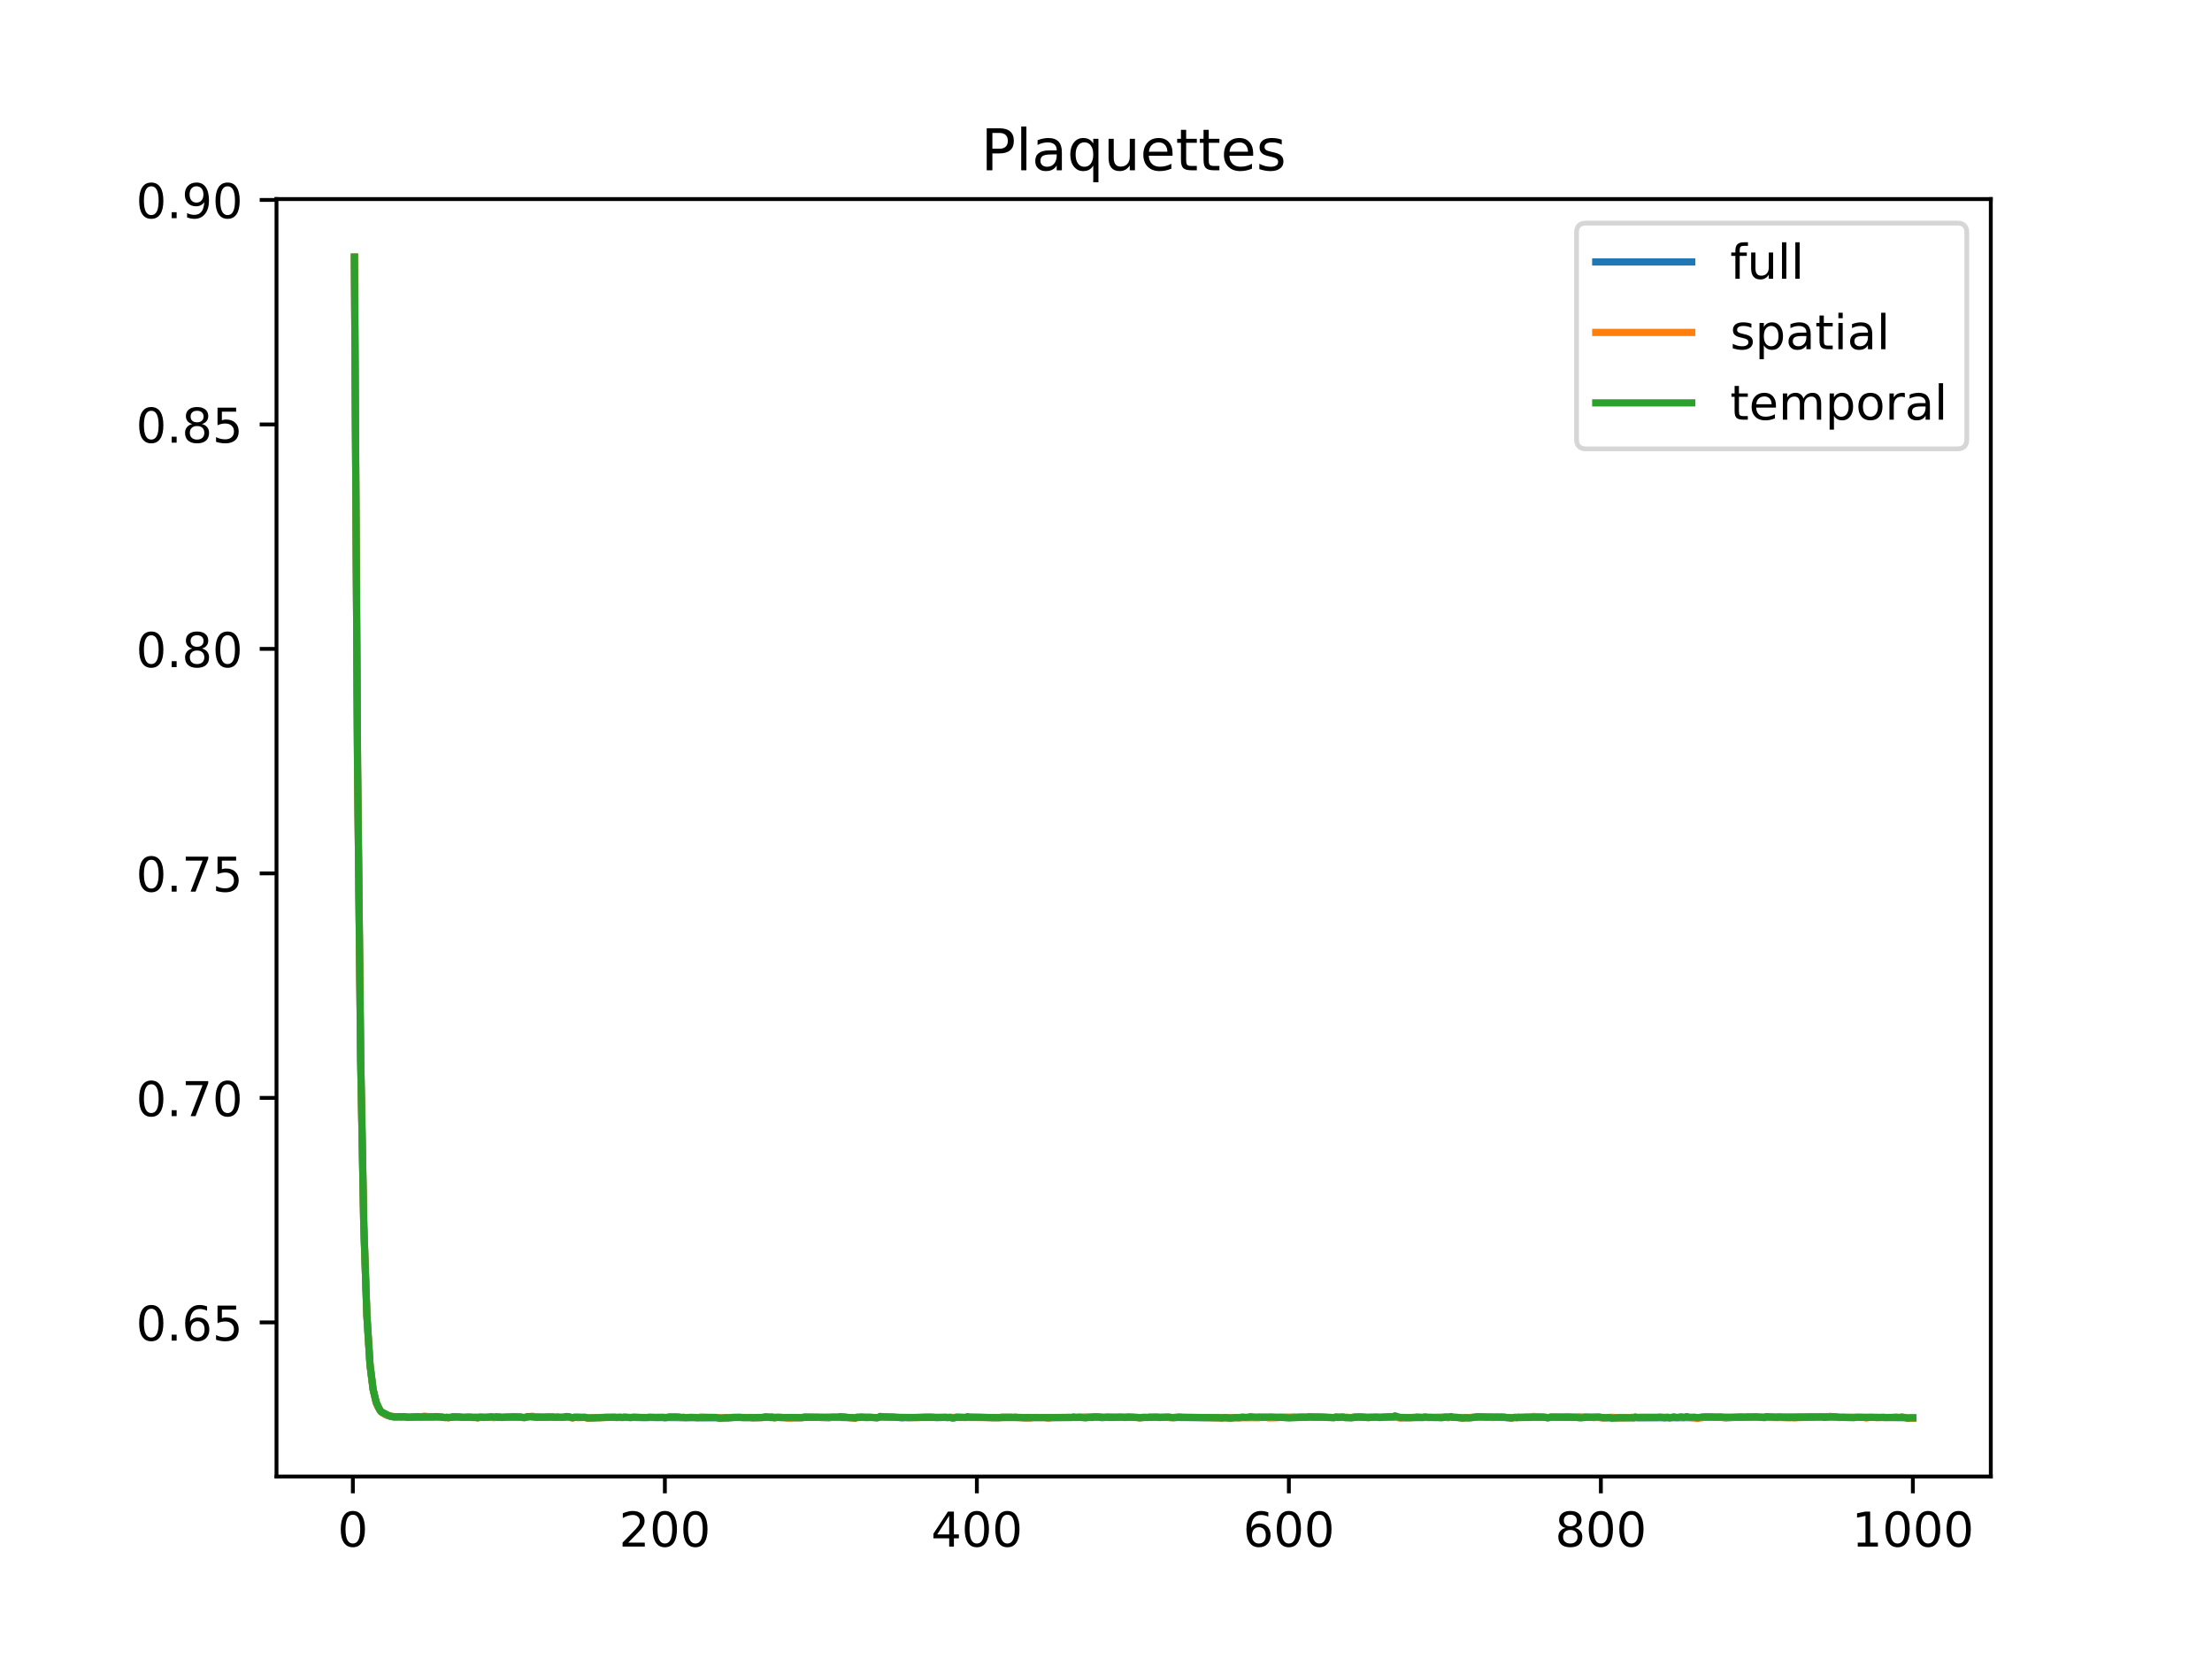 <?xml version="1.0" encoding="utf-8" standalone="no"?>
<!DOCTYPE svg PUBLIC "-//W3C//DTD SVG 1.1//EN"
  "http://www.w3.org/Graphics/SVG/1.1/DTD/svg11.dtd">
<!-- Created with matplotlib (https://matplotlib.org/) -->
<svg height="345.6pt" version="1.1" viewBox="0 0 460.8 345.6" width="460.8pt" xmlns="http://www.w3.org/2000/svg" xmlns:xlink="http://www.w3.org/1999/xlink">
 <defs>
  <style type="text/css">
*{stroke-linecap:butt;stroke-linejoin:round;}
  </style>
 </defs>
 <g id="figure_1">
  <g id="patch_1">
   <path d="M 0 345.6 
L 460.8 345.6 
L 460.8 0 
L 0 0 
z
" style="fill:#ffffff;"/>
  </g>
  <g id="axes_1">
   <g id="patch_2">
    <path d="M 57.6 307.584 
L 414.72 307.584 
L 414.72 41.472 
L 57.6 41.472 
z
" style="fill:#ffffff;"/>
   </g>
   <g id="matplotlib.axis_1">
    <g id="xtick_1">
     <g id="line2d_1">
      <defs>
       <path d="M 0 0 
L 0 3.5 
" id="m4287ac1ae3" style="stroke:#000000;stroke-width:0.8;"/>
      </defs>
      <g>
       <use style="stroke:#000000;stroke-width:0.8;" x="73.508" xlink:href="#m4287ac1ae3" y="307.584"/>
      </g>
     </g>
     <g id="text_1">
      <!-- 0 -->
      <defs>
       <path d="M 31.781 66.406 
Q 24.172 66.406 20.328 58.906 
Q 16.5 51.422 16.5 36.375 
Q 16.5 21.391 20.328 13.891 
Q 24.172 6.391 31.781 6.391 
Q 39.453 6.391 43.281 13.891 
Q 47.125 21.391 47.125 36.375 
Q 47.125 51.422 43.281 58.906 
Q 39.453 66.406 31.781 66.406 
z
M 31.781 74.219 
Q 44.047 74.219 50.516 64.516 
Q 56.984 54.828 56.984 36.375 
Q 56.984 17.969 50.516 8.266 
Q 44.047 -1.422 31.781 -1.422 
Q 19.531 -1.422 13.062 8.266 
Q 6.594 17.969 6.594 36.375 
Q 6.594 54.828 13.062 64.516 
Q 19.531 74.219 31.781 74.219 
z
" id="DejaVuSans-48"/>
      </defs>
      <g transform="translate(70.326 322.182)scale(0.1 -0.1)">
       <use xlink:href="#DejaVuSans-48"/>
      </g>
     </g>
    </g>
    <g id="xtick_2">
     <g id="line2d_2">
      <g>
       <use style="stroke:#000000;stroke-width:0.8;" x="138.504" xlink:href="#m4287ac1ae3" y="307.584"/>
      </g>
     </g>
     <g id="text_2">
      <!-- 200 -->
      <defs>
       <path d="M 19.188 8.297 
L 53.609 8.297 
L 53.609 0 
L 7.328 0 
L 7.328 8.297 
Q 12.938 14.109 22.625 23.891 
Q 32.328 33.688 34.812 36.531 
Q 39.547 41.844 41.422 45.531 
Q 43.312 49.219 43.312 52.781 
Q 43.312 58.594 39.234 62.25 
Q 35.156 65.922 28.609 65.922 
Q 23.969 65.922 18.812 64.312 
Q 13.672 62.703 7.812 59.422 
L 7.812 69.391 
Q 13.766 71.781 18.938 73 
Q 24.125 74.219 28.422 74.219 
Q 39.75 74.219 46.484 68.547 
Q 53.219 62.891 53.219 53.422 
Q 53.219 48.922 51.531 44.891 
Q 49.859 40.875 45.406 35.406 
Q 44.188 33.984 37.641 27.219 
Q 31.109 20.453 19.188 8.297 
z
" id="DejaVuSans-50"/>
      </defs>
      <g transform="translate(128.96 322.182)scale(0.1 -0.1)">
       <use xlink:href="#DejaVuSans-50"/>
       <use x="63.623" xlink:href="#DejaVuSans-48"/>
       <use x="127.246" xlink:href="#DejaVuSans-48"/>
      </g>
     </g>
    </g>
    <g id="xtick_3">
     <g id="line2d_3">
      <g>
       <use style="stroke:#000000;stroke-width:0.8;" x="203.5" xlink:href="#m4287ac1ae3" y="307.584"/>
      </g>
     </g>
     <g id="text_3">
      <!-- 400 -->
      <defs>
       <path d="M 37.797 64.312 
L 12.891 25.391 
L 37.797 25.391 
z
M 35.203 72.906 
L 47.609 72.906 
L 47.609 25.391 
L 58.016 25.391 
L 58.016 17.188 
L 47.609 17.188 
L 47.609 0 
L 37.797 0 
L 37.797 17.188 
L 4.891 17.188 
L 4.891 26.703 
z
" id="DejaVuSans-52"/>
      </defs>
      <g transform="translate(193.956 322.182)scale(0.1 -0.1)">
       <use xlink:href="#DejaVuSans-52"/>
       <use x="63.623" xlink:href="#DejaVuSans-48"/>
       <use x="127.246" xlink:href="#DejaVuSans-48"/>
      </g>
     </g>
    </g>
    <g id="xtick_4">
     <g id="line2d_4">
      <g>
       <use style="stroke:#000000;stroke-width:0.8;" x="268.495" xlink:href="#m4287ac1ae3" y="307.584"/>
      </g>
     </g>
     <g id="text_4">
      <!-- 600 -->
      <defs>
       <path d="M 33.016 40.375 
Q 26.375 40.375 22.484 35.828 
Q 18.609 31.297 18.609 23.391 
Q 18.609 15.531 22.484 10.953 
Q 26.375 6.391 33.016 6.391 
Q 39.656 6.391 43.531 10.953 
Q 47.406 15.531 47.406 23.391 
Q 47.406 31.297 43.531 35.828 
Q 39.656 40.375 33.016 40.375 
z
M 52.594 71.297 
L 52.594 62.312 
Q 48.875 64.062 45.094 64.984 
Q 41.312 65.922 37.594 65.922 
Q 27.828 65.922 22.672 59.328 
Q 17.531 52.734 16.797 39.406 
Q 19.672 43.656 24.016 45.922 
Q 28.375 48.188 33.594 48.188 
Q 44.578 48.188 50.953 41.516 
Q 57.328 34.859 57.328 23.391 
Q 57.328 12.156 50.688 5.359 
Q 44.047 -1.422 33.016 -1.422 
Q 20.359 -1.422 13.672 8.266 
Q 6.984 17.969 6.984 36.375 
Q 6.984 53.656 15.188 63.938 
Q 23.391 74.219 37.203 74.219 
Q 40.922 74.219 44.703 73.484 
Q 48.484 72.75 52.594 71.297 
z
" id="DejaVuSans-54"/>
      </defs>
      <g transform="translate(258.952 322.182)scale(0.1 -0.1)">
       <use xlink:href="#DejaVuSans-54"/>
       <use x="63.623" xlink:href="#DejaVuSans-48"/>
       <use x="127.246" xlink:href="#DejaVuSans-48"/>
      </g>
     </g>
    </g>
    <g id="xtick_5">
     <g id="line2d_5">
      <g>
       <use style="stroke:#000000;stroke-width:0.8;" x="333.491" xlink:href="#m4287ac1ae3" y="307.584"/>
      </g>
     </g>
     <g id="text_5">
      <!-- 800 -->
      <defs>
       <path d="M 31.781 34.625 
Q 24.75 34.625 20.719 30.859 
Q 16.703 27.094 16.703 20.516 
Q 16.703 13.922 20.719 10.156 
Q 24.75 6.391 31.781 6.391 
Q 38.812 6.391 42.859 10.172 
Q 46.922 13.969 46.922 20.516 
Q 46.922 27.094 42.891 30.859 
Q 38.875 34.625 31.781 34.625 
z
M 21.922 38.812 
Q 15.578 40.375 12.031 44.719 
Q 8.5 49.078 8.5 55.328 
Q 8.5 64.062 14.719 69.141 
Q 20.953 74.219 31.781 74.219 
Q 42.672 74.219 48.875 69.141 
Q 55.078 64.062 55.078 55.328 
Q 55.078 49.078 51.531 44.719 
Q 48 40.375 41.703 38.812 
Q 48.828 37.156 52.797 32.312 
Q 56.781 27.484 56.781 20.516 
Q 56.781 9.906 50.312 4.234 
Q 43.844 -1.422 31.781 -1.422 
Q 19.734 -1.422 13.25 4.234 
Q 6.781 9.906 6.781 20.516 
Q 6.781 27.484 10.781 32.312 
Q 14.797 37.156 21.922 38.812 
z
M 18.312 54.391 
Q 18.312 48.734 21.844 45.562 
Q 25.391 42.391 31.781 42.391 
Q 38.141 42.391 41.719 45.562 
Q 45.312 48.734 45.312 54.391 
Q 45.312 60.062 41.719 63.234 
Q 38.141 66.406 31.781 66.406 
Q 25.391 66.406 21.844 63.234 
Q 18.312 60.062 18.312 54.391 
z
" id="DejaVuSans-56"/>
      </defs>
      <g transform="translate(323.948 322.182)scale(0.1 -0.1)">
       <use xlink:href="#DejaVuSans-56"/>
       <use x="63.623" xlink:href="#DejaVuSans-48"/>
       <use x="127.246" xlink:href="#DejaVuSans-48"/>
      </g>
     </g>
    </g>
    <g id="xtick_6">
     <g id="line2d_6">
      <g>
       <use style="stroke:#000000;stroke-width:0.8;" x="398.487" xlink:href="#m4287ac1ae3" y="307.584"/>
      </g>
     </g>
     <g id="text_6">
      <!-- 1000 -->
      <defs>
       <path d="M 12.406 8.297 
L 28.516 8.297 
L 28.516 63.922 
L 10.984 60.406 
L 10.984 69.391 
L 28.422 72.906 
L 38.281 72.906 
L 38.281 8.297 
L 54.391 8.297 
L 54.391 0 
L 12.406 0 
z
" id="DejaVuSans-49"/>
      </defs>
      <g transform="translate(385.762 322.182)scale(0.1 -0.1)">
       <use xlink:href="#DejaVuSans-49"/>
       <use x="63.623" xlink:href="#DejaVuSans-48"/>
       <use x="127.246" xlink:href="#DejaVuSans-48"/>
       <use x="190.869" xlink:href="#DejaVuSans-48"/>
      </g>
     </g>
    </g>
   </g>
   <g id="matplotlib.axis_2">
    <g id="ytick_1">
     <g id="line2d_7">
      <defs>
       <path d="M 0 0 
L -3.5 0 
" id="m62e104bd13" style="stroke:#000000;stroke-width:0.8;"/>
      </defs>
      <g>
       <use style="stroke:#000000;stroke-width:0.8;" x="57.6" xlink:href="#m62e104bd13" y="275.476"/>
      </g>
     </g>
     <g id="text_7">
      <!-- 0.65 -->
      <defs>
       <path d="M 10.688 12.406 
L 21 12.406 
L 21 0 
L 10.688 0 
z
" id="DejaVuSans-46"/>
       <path d="M 10.797 72.906 
L 49.516 72.906 
L 49.516 64.594 
L 19.828 64.594 
L 19.828 46.734 
Q 21.969 47.469 24.109 47.828 
Q 26.266 48.188 28.422 48.188 
Q 40.625 48.188 47.75 41.5 
Q 54.891 34.812 54.891 23.391 
Q 54.891 11.625 47.562 5.094 
Q 40.234 -1.422 26.906 -1.422 
Q 22.312 -1.422 17.547 -0.641 
Q 12.797 0.141 7.719 1.703 
L 7.719 11.625 
Q 12.109 9.234 16.797 8.062 
Q 21.484 6.891 26.703 6.891 
Q 35.156 6.891 40.078 11.328 
Q 45.016 15.766 45.016 23.391 
Q 45.016 31 40.078 35.438 
Q 35.156 39.891 26.703 39.891 
Q 22.75 39.891 18.812 39.016 
Q 14.891 38.141 10.797 36.281 
z
" id="DejaVuSans-53"/>
      </defs>
      <g transform="translate(28.334 279.275)scale(0.1 -0.1)">
       <use xlink:href="#DejaVuSans-48"/>
       <use x="63.623" xlink:href="#DejaVuSans-46"/>
       <use x="95.41" xlink:href="#DejaVuSans-54"/>
       <use x="159.033" xlink:href="#DejaVuSans-53"/>
      </g>
     </g>
    </g>
    <g id="ytick_2">
     <g id="line2d_8">
      <g>
       <use style="stroke:#000000;stroke-width:0.8;" x="57.6" xlink:href="#m62e104bd13" y="228.71"/>
      </g>
     </g>
     <g id="text_8">
      <!-- 0.70 -->
      <defs>
       <path d="M 8.203 72.906 
L 55.078 72.906 
L 55.078 68.703 
L 28.609 0 
L 18.312 0 
L 43.219 64.594 
L 8.203 64.594 
z
" id="DejaVuSans-55"/>
      </defs>
      <g transform="translate(28.334 232.51)scale(0.1 -0.1)">
       <use xlink:href="#DejaVuSans-48"/>
       <use x="63.623" xlink:href="#DejaVuSans-46"/>
       <use x="95.41" xlink:href="#DejaVuSans-55"/>
       <use x="159.033" xlink:href="#DejaVuSans-48"/>
      </g>
     </g>
    </g>
    <g id="ytick_3">
     <g id="line2d_9">
      <g>
       <use style="stroke:#000000;stroke-width:0.8;" x="57.6" xlink:href="#m62e104bd13" y="181.945"/>
      </g>
     </g>
     <g id="text_9">
      <!-- 0.75 -->
      <g transform="translate(28.334 185.744)scale(0.1 -0.1)">
       <use xlink:href="#DejaVuSans-48"/>
       <use x="63.623" xlink:href="#DejaVuSans-46"/>
       <use x="95.41" xlink:href="#DejaVuSans-55"/>
       <use x="159.033" xlink:href="#DejaVuSans-53"/>
      </g>
     </g>
    </g>
    <g id="ytick_4">
     <g id="line2d_10">
      <g>
       <use style="stroke:#000000;stroke-width:0.8;" x="57.6" xlink:href="#m62e104bd13" y="135.179"/>
      </g>
     </g>
     <g id="text_10">
      <!-- 0.80 -->
      <g transform="translate(28.334 138.978)scale(0.1 -0.1)">
       <use xlink:href="#DejaVuSans-48"/>
       <use x="63.623" xlink:href="#DejaVuSans-46"/>
       <use x="95.41" xlink:href="#DejaVuSans-56"/>
       <use x="159.033" xlink:href="#DejaVuSans-48"/>
      </g>
     </g>
    </g>
    <g id="ytick_5">
     <g id="line2d_11">
      <g>
       <use style="stroke:#000000;stroke-width:0.8;" x="57.6" xlink:href="#m62e104bd13" y="88.413"/>
      </g>
     </g>
     <g id="text_11">
      <!-- 0.85 -->
      <g transform="translate(28.334 92.213)scale(0.1 -0.1)">
       <use xlink:href="#DejaVuSans-48"/>
       <use x="63.623" xlink:href="#DejaVuSans-46"/>
       <use x="95.41" xlink:href="#DejaVuSans-56"/>
       <use x="159.033" xlink:href="#DejaVuSans-53"/>
      </g>
     </g>
    </g>
    <g id="ytick_6">
     <g id="line2d_12">
      <g>
       <use style="stroke:#000000;stroke-width:0.8;" x="57.6" xlink:href="#m62e104bd13" y="41.648"/>
      </g>
     </g>
     <g id="text_12">
      <!-- 0.90 -->
      <defs>
       <path d="M 10.984 1.516 
L 10.984 10.5 
Q 14.703 8.734 18.5 7.812 
Q 22.312 6.891 25.984 6.891 
Q 35.75 6.891 40.891 13.453 
Q 46.047 20.016 46.781 33.406 
Q 43.953 29.203 39.594 26.953 
Q 35.25 24.703 29.984 24.703 
Q 19.047 24.703 12.672 31.312 
Q 6.297 37.938 6.297 49.422 
Q 6.297 60.641 12.938 67.422 
Q 19.578 74.219 30.609 74.219 
Q 43.266 74.219 49.922 64.516 
Q 56.594 54.828 56.594 36.375 
Q 56.594 19.141 48.406 8.859 
Q 40.234 -1.422 26.422 -1.422 
Q 22.703 -1.422 18.891 -0.688 
Q 15.094 0.047 10.984 1.516 
z
M 30.609 32.422 
Q 37.25 32.422 41.125 36.953 
Q 45.016 41.5 45.016 49.422 
Q 45.016 57.281 41.125 61.844 
Q 37.25 66.406 30.609 66.406 
Q 23.969 66.406 20.094 61.844 
Q 16.219 57.281 16.219 49.422 
Q 16.219 41.5 20.094 36.953 
Q 23.969 32.422 30.609 32.422 
z
" id="DejaVuSans-57"/>
      </defs>
      <g transform="translate(28.334 45.447)scale(0.1 -0.1)">
       <use xlink:href="#DejaVuSans-48"/>
       <use x="63.623" xlink:href="#DejaVuSans-46"/>
       <use x="95.41" xlink:href="#DejaVuSans-57"/>
       <use x="159.033" xlink:href="#DejaVuSans-48"/>
      </g>
     </g>
    </g>
   </g>
   <g id="line2d_13">
    <path clip-path="url(#p4c7c584cbb)" d="M 73.833 53.571 
L 74.483 159.54 
L 75.133 220.524 
L 75.783 255.264 
L 76.433 274.175 
L 77.083 284.296 
L 77.732 289.496 
L 78.382 292.195 
L 79.032 293.556 
L 79.357 294.04 
L 80.332 294.707 
L 80.982 294.941 
L 81.957 295.189 
L 82.607 295.16 
L 82.932 295.185 
L 83.257 295.094 
L 83.582 295.196 
L 83.907 295.125 
L 85.207 295.239 
L 91.707 295.172 
L 92.682 295.301 
L 93.007 295.242 
L 93.331 295.318 
L 95.281 295.157 
L 96.256 295.255 
L 100.156 295.236 
L 100.806 295.294 
L 101.456 295.24 
L 102.431 295.192 
L 102.756 295.284 
L 103.731 295.216 
L 106.006 295.221 
L 106.981 295.139 
L 107.631 295.159 
L 108.281 295.172 
L 109.255 295.299 
L 110.23 295.122 
L 113.155 295.243 
L 114.78 295.121 
L 115.43 295.222 
L 115.755 295.271 
L 116.08 295.207 
L 116.73 295.273 
L 118.355 295.15 
L 119.33 295.339 
L 119.655 295.217 
L 121.605 295.262 
L 121.93 295.262 
L 122.58 295.411 
L 126.154 295.241 
L 126.804 295.27 
L 149.553 295.336 
L 150.203 295.402 
L 154.103 295.248 
L 154.753 295.302 
L 156.378 295.276 
L 156.703 295.372 
L 160.602 295.227 
L 164.827 295.337 
L 167.102 295.318 
L 167.752 295.213 
L 171.327 295.283 
L 172.627 295.346 
L 173.276 295.252 
L 177.501 295.331 
L 178.151 295.419 
L 178.476 295.257 
L 179.126 295.203 
L 182.051 295.297 
L 182.701 295.335 
L 183.676 295.171 
L 187.251 295.275 
L 187.901 295.361 
L 188.55 295.286 
L 189.2 295.33 
L 192.45 295.233 
L 194.4 295.23 
L 195.05 295.316 
L 197 295.242 
L 197.325 295.326 
L 197.975 295.248 
L 198.625 295.356 
L 199.275 295.234 
L 201.225 295.287 
L 201.55 295.173 
L 202.2 295.227 
L 206.099 295.297 
L 206.749 295.334 
L 207.724 295.313 
L 208.699 295.256 
L 212.599 295.267 
L 213.249 295.359 
L 213.899 295.371 
L 214.224 295.274 
L 214.549 295.348 
L 215.524 295.286 
L 217.799 295.292 
L 218.449 295.375 
L 219.099 295.305 
L 227.548 295.221 
L 228.848 295.161 
L 229.498 295.329 
L 230.798 295.227 
L 236.972 295.269 
L 237.297 295.357 
L 238.597 295.274 
L 239.897 295.245 
L 241.522 295.262 
L 253.871 295.333 
L 254.521 295.381 
L 255.171 295.321 
L 256.471 295.363 
L 257.121 295.293 
L 272.07 295.239 
L 272.72 295.153 
L 274.995 295.179 
L 277.27 295.275 
L 277.92 295.308 
L 278.245 295.216 
L 279.22 295.239 
L 281.17 295.299 
L 281.495 295.344 
L 282.145 295.202 
L 286.369 295.249 
L 289.294 295.171 
L 289.944 295.206 
L 290.919 295.164 
L 291.569 295.317 
L 292.869 295.343 
L 294.169 295.281 
L 298.719 295.288 
L 301.968 295.208 
L 302.293 295.167 
L 302.943 295.267 
L 303.918 295.296 
L 304.568 295.402 
L 305.868 295.292 
L 306.518 295.271 
L 307.818 295.148 
L 309.443 295.195 
L 309.768 295.286 
L 310.418 295.211 
L 313.668 295.3 
L 314.643 295.395 
L 315.293 295.29 
L 316.592 295.269 
L 319.192 295.172 
L 319.517 295.099 
L 320.167 295.202 
L 322.117 295.277 
L 322.442 295.338 
L 323.092 295.219 
L 333.166 295.25 
L 333.816 295.34 
L 352.99 295.321 
L 353.64 295.405 
L 354.29 295.271 
L 355.265 295.181 
L 356.565 295.195 
L 357.54 295.244 
L 358.515 295.216 
L 359.49 295.354 
L 360.465 295.313 
L 362.09 295.241 
L 362.74 295.214 
L 363.714 295.258 
L 364.039 295.185 
L 364.689 295.229 
L 365.664 295.217 
L 380.938 295.146 
L 381.588 295.167 
L 382.563 295.23 
L 383.213 295.3 
L 383.863 295.249 
L 396.862 295.292 
L 397.512 295.419 
L 398.162 295.394 
L 398.487 295.394 
L 398.487 295.394 
" style="fill:none;stroke:#1f77b4;stroke-linecap:square;stroke-width:1.5;"/>
   </g>
   <g id="line2d_14">
    <path clip-path="url(#p4c7c584cbb)" d="M 73.833 53.568 
L 74.483 159.529 
L 75.133 220.543 
L 75.783 255.247 
L 76.433 274.196 
L 77.083 284.265 
L 77.732 289.537 
L 78.382 292.234 
L 78.707 293.055 
L 79.357 294.01 
L 79.682 294.351 
L 80.007 294.47 
L 80.657 294.873 
L 82.607 295.172 
L 83.257 295.14 
L 83.582 295.244 
L 83.907 295.147 
L 84.232 295.221 
L 84.882 295.186 
L 85.532 295.239 
L 85.857 295.111 
L 86.507 295.16 
L 87.807 295.13 
L 88.457 295.007 
L 89.107 295.111 
L 90.082 295.117 
L 91.707 295.114 
L 92.682 295.301 
L 93.007 295.254 
L 93.331 295.385 
L 94.306 295.124 
L 96.906 295.257 
L 97.881 295.181 
L 98.531 295.317 
L 99.831 295.315 
L 100.481 295.219 
L 101.131 295.269 
L 102.431 295.231 
L 102.756 295.337 
L 103.731 295.166 
L 104.381 295.262 
L 108.606 295.227 
L 108.931 295.317 
L 110.88 295.021 
L 111.855 295.23 
L 112.18 295.15 
L 112.83 295.21 
L 114.13 295.187 
L 114.78 295.093 
L 115.43 295.222 
L 115.755 295.301 
L 116.08 295.183 
L 116.73 295.29 
L 118.355 295.226 
L 119.005 295.332 
L 119.33 295.403 
L 119.655 295.253 
L 120.305 295.313 
L 121.93 295.272 
L 122.255 295.419 
L 123.555 295.349 
L 124.205 295.296 
L 124.855 295.35 
L 127.129 295.244 
L 127.779 295.277 
L 139.154 295.257 
L 139.479 295.162 
L 140.129 295.232 
L 140.454 295.167 
L 141.753 295.304 
L 145.003 295.273 
L 145.328 295.348 
L 145.978 295.183 
L 147.603 295.239 
L 148.903 295.262 
L 150.528 295.379 
L 151.178 295.294 
L 151.503 295.359 
L 152.803 295.243 
L 158.652 295.337 
L 159.302 295.134 
L 159.952 295.24 
L 160.602 295.128 
L 161.577 295.335 
L 162.552 295.212 
L 164.177 295.421 
L 165.152 295.37 
L 167.102 295.319 
L 167.427 295.166 
L 170.352 295.246 
L 171.002 295.302 
L 174.576 295.275 
L 175.226 295.151 
L 175.876 295.134 
L 176.851 295.338 
L 177.501 295.338 
L 177.826 295.451 
L 178.151 295.445 
L 178.476 295.268 
L 181.076 295.197 
L 182.701 295.332 
L 183.351 295.204 
L 191.15 295.318 
L 192.775 295.206 
L 193.75 295.166 
L 194.4 295.253 
L 195.375 295.242 
L 208.374 295.334 
L 208.699 295.198 
L 210.649 295.192 
L 210.974 295.259 
L 211.624 295.169 
L 211.949 295.313 
L 213.574 295.341 
L 214.549 295.415 
L 214.874 295.288 
L 217.799 295.289 
L 218.124 295.421 
L 218.449 295.421 
L 218.774 295.296 
L 226.898 295.22 
L 227.548 295.138 
L 228.198 295.135 
L 230.473 295.251 
L 231.123 295.166 
L 232.748 295.267 
L 233.073 295.177 
L 233.398 295.264 
L 234.698 295.197 
L 236.322 295.224 
L 236.647 295.315 
L 236.972 295.25 
L 237.297 295.353 
L 238.597 295.253 
L 238.922 295.291 
L 239.572 295.205 
L 240.222 295.269 
L 241.522 295.225 
L 243.147 295.224 
L 243.797 295.35 
L 245.747 295.139 
L 246.397 295.22 
L 252.571 295.33 
L 253.546 295.379 
L 254.846 295.345 
L 262.321 295.325 
L 262.971 295.219 
L 263.621 295.246 
L 264.271 295.381 
L 265.896 295.331 
L 266.221 295.331 
L 266.546 295.216 
L 269.145 295.25 
L 269.47 295.187 
L 270.12 295.223 
L 270.77 295.157 
L 271.42 295.192 
L 277.27 295.288 
L 277.92 295.279 
L 278.895 295.204 
L 279.545 295.276 
L 279.87 295.208 
L 280.195 295.307 
L 280.52 295.225 
L 281.495 295.327 
L 282.145 295.126 
L 283.12 295.172 
L 283.769 295.129 
L 285.069 295.338 
L 285.394 295.216 
L 286.694 295.265 
L 287.344 295.238 
L 290.919 295.255 
L 291.569 295.38 
L 291.894 295.419 
L 292.219 295.29 
L 293.844 295.345 
L 294.494 295.232 
L 294.819 295.287 
L 295.144 295.141 
L 296.444 295.249 
L 296.769 295.172 
L 297.419 295.309 
L 298.069 295.256 
L 300.993 295.239 
L 301.318 295.22 
L 301.643 295.342 
L 302.293 295.223 
L 302.943 295.286 
L 303.268 295.21 
L 304.568 295.395 
L 308.793 295.155 
L 311.068 295.311 
L 312.043 295.203 
L 312.368 295.258 
L 312.693 295.159 
L 314.968 295.389 
L 315.293 295.268 
L 315.942 295.338 
L 316.267 295.179 
L 316.917 295.238 
L 317.892 295.196 
L 318.542 295.307 
L 319.517 295.051 
L 320.167 295.156 
L 322.117 295.237 
L 322.442 295.307 
L 323.092 295.239 
L 326.017 295.205 
L 326.342 295.116 
L 328.292 295.254 
L 328.942 295.151 
L 329.267 295.25 
L 330.242 295.146 
L 331.217 295.254 
L 332.191 295.325 
L 332.516 295.248 
L 333.166 295.309 
L 333.816 295.38 
L 335.766 295.238 
L 337.066 295.357 
L 339.666 295.312 
L 339.991 295.234 
L 340.316 295.367 
L 340.641 295.251 
L 340.966 295.3 
L 341.616 295.216 
L 347.465 295.239 
L 347.79 295.37 
L 348.765 295.113 
L 349.09 295.262 
L 350.715 295.294 
L 351.365 295.222 
L 352.665 295.35 
L 353.64 295.488 
L 354.29 295.319 
L 354.615 295.351 
L 355.265 295.181 
L 356.24 295.255 
L 356.565 295.192 
L 356.89 295.27 
L 357.865 295.21 
L 358.515 295.203 
L 358.84 295.337 
L 362.09 295.233 
L 362.415 295.159 
L 363.389 295.24 
L 373.464 295.33 
L 373.789 295.388 
L 374.764 295.299 
L 377.689 295.248 
L 378.339 295.143 
L 380.613 295.249 
L 381.263 295.042 
L 381.588 295.212 
L 388.413 295.281 
L 388.738 295.398 
L 389.713 295.23 
L 391.013 295.332 
L 392.313 295.233 
L 392.638 295.302 
L 393.288 295.295 
L 394.588 295.255 
L 394.912 295.168 
L 395.562 295.279 
L 396.212 295.129 
L 396.537 295.287 
L 396.862 295.269 
L 397.187 295.414 
L 398.487 295.433 
L 398.487 295.433 
" style="fill:none;stroke:#ff7f0e;stroke-linecap:square;stroke-width:1.5;"/>
   </g>
   <g id="line2d_15">
    <path clip-path="url(#p4c7c584cbb)" d="M 73.833 53.575 
L 74.483 159.552 
L 75.133 220.504 
L 75.783 255.28 
L 76.433 274.154 
L 77.083 284.327 
L 77.732 289.456 
L 78.382 292.156 
L 79.032 293.554 
L 79.357 294.07 
L 81.307 295.028 
L 82.282 295.163 
L 84.232 295.122 
L 84.882 295.244 
L 87.157 295.114 
L 87.482 295.18 
L 88.132 295.141 
L 90.407 295.178 
L 90.732 295.098 
L 92.682 295.301 
L 93.331 295.251 
L 93.981 295.276 
L 94.306 295.151 
L 95.281 295.17 
L 96.581 295.272 
L 97.231 295.225 
L 97.881 295.236 
L 98.856 295.272 
L 99.181 295.249 
L 99.506 295.379 
L 99.831 295.221 
L 101.456 295.24 
L 102.431 295.152 
L 103.081 295.199 
L 103.406 295.123 
L 103.731 295.267 
L 104.056 295.184 
L 104.381 295.302 
L 105.681 295.182 
L 106.331 295.194 
L 108.281 295.206 
L 109.255 295.33 
L 109.905 295.1 
L 110.88 295.138 
L 111.53 295.238 
L 116.08 295.231 
L 117.38 295.24 
L 118.03 295.074 
L 118.68 295.177 
L 119.005 295.311 
L 120.305 295.24 
L 121.28 295.268 
L 121.93 295.253 
L 122.58 295.396 
L 128.104 295.214 
L 128.429 295.286 
L 129.079 295.219 
L 129.729 295.301 
L 130.054 295.189 
L 131.354 295.326 
L 132.004 295.213 
L 133.954 295.31 
L 134.929 295.299 
L 135.254 295.218 
L 136.554 295.282 
L 138.179 295.252 
L 138.504 295.358 
L 139.479 295.176 
L 141.428 295.175 
L 142.078 295.28 
L 142.403 295.227 
L 142.728 295.328 
L 144.028 295.256 
L 145.328 295.321 
L 147.928 295.297 
L 149.228 295.287 
L 149.878 295.444 
L 150.853 295.392 
L 151.178 295.307 
L 151.503 295.375 
L 152.803 295.275 
L 154.103 295.289 
L 155.403 295.323 
L 159.302 295.267 
L 159.627 295.144 
L 160.602 295.325 
L 160.927 295.26 
L 161.252 295.387 
L 161.902 295.232 
L 162.552 295.315 
L 164.827 295.29 
L 167.102 295.318 
L 167.752 295.26 
L 174.576 295.188 
L 174.901 295.126 
L 176.201 295.247 
L 177.501 295.324 
L 178.151 295.394 
L 178.476 295.246 
L 178.801 295.311 
L 179.451 295.226 
L 180.426 295.312 
L 181.401 295.276 
L 182.051 295.301 
L 182.701 295.338 
L 183.026 295.274 
L 183.351 295.061 
L 184.001 295.15 
L 186.276 295.209 
L 186.926 295.276 
L 197.975 295.278 
L 198.3 295.405 
L 198.625 295.405 
L 199.275 295.233 
L 201.225 295.278 
L 201.55 295.127 
L 201.875 295.237 
L 203.825 295.229 
L 205.124 295.267 
L 208.049 295.325 
L 210.324 295.303 
L 211.299 295.303 
L 223.323 295.301 
L 223.648 295.191 
L 223.973 295.296 
L 224.948 295.242 
L 225.923 295.362 
L 226.248 295.366 
L 226.898 295.246 
L 227.548 295.304 
L 227.873 295.174 
L 230.148 295.259 
L 230.473 295.209 
L 231.123 295.288 
L 232.098 295.272 
L 233.723 295.217 
L 234.373 295.298 
L 235.023 295.196 
L 237.622 295.328 
L 237.947 295.243 
L 238.922 295.292 
L 240.872 295.193 
L 241.522 295.3 
L 242.497 295.244 
L 243.472 295.184 
L 244.447 295.348 
L 245.422 295.261 
L 253.871 295.321 
L 254.521 295.38 
L 255.171 295.298 
L 256.146 295.433 
L 257.446 295.307 
L 258.096 295.349 
L 258.746 295.193 
L 259.396 295.255 
L 260.046 295.241 
L 260.371 295.119 
L 261.671 295.221 
L 262.321 295.181 
L 262.971 295.241 
L 264.921 295.177 
L 265.571 295.238 
L 267.521 295.302 
L 268.495 295.388 
L 270.12 295.306 
L 271.745 295.214 
L 272.07 295.259 
L 272.72 295.181 
L 273.695 295.233 
L 275.32 295.227 
L 277.92 295.337 
L 278.245 295.205 
L 278.895 295.286 
L 279.545 295.192 
L 279.87 295.199 
L 280.195 295.332 
L 281.17 295.34 
L 281.82 295.324 
L 283.12 295.181 
L 284.094 295.252 
L 285.069 295.308 
L 286.694 295.199 
L 287.344 295.314 
L 288.644 295.204 
L 290.269 295.118 
L 290.594 294.946 
L 291.569 295.253 
L 293.519 295.316 
L 294.494 295.315 
L 295.469 295.292 
L 296.444 295.31 
L 296.769 295.182 
L 297.744 295.248 
L 300.018 295.332 
L 300.343 295.365 
L 300.993 295.202 
L 301.643 295.228 
L 302.293 295.111 
L 302.618 295.249 
L 304.243 295.326 
L 304.568 295.408 
L 305.218 295.335 
L 306.193 295.396 
L 307.818 295.166 
L 313.343 295.211 
L 313.993 295.305 
L 314.318 295.294 
L 314.968 295.4 
L 315.617 295.246 
L 315.942 295.328 
L 316.917 295.3 
L 321.467 295.203 
L 322.117 295.317 
L 322.442 295.368 
L 323.092 295.2 
L 328.292 295.262 
L 329.267 295.385 
L 330.242 295.264 
L 333.166 295.191 
L 333.816 295.299 
L 334.466 295.335 
L 335.116 295.295 
L 335.441 295.312 
L 335.766 295.446 
L 337.066 295.346 
L 340.316 295.337 
L 340.641 295.175 
L 341.291 295.315 
L 345.191 295.28 
L 345.841 295.215 
L 346.816 295.358 
L 347.465 295.237 
L 347.79 295.372 
L 348.44 295.244 
L 349.415 295.306 
L 350.065 295.157 
L 350.39 295.157 
L 350.715 295.271 
L 351.365 295.102 
L 352.015 295.244 
L 352.99 295.216 
L 353.64 295.322 
L 354.615 295.19 
L 356.565 295.199 
L 362.415 295.227 
L 365.989 295.146 
L 366.639 295.242 
L 367.614 295.314 
L 367.939 295.113 
L 368.589 295.157 
L 369.239 295.194 
L 369.889 295.244 
L 370.214 295.274 
L 370.539 295.174 
L 372.164 295.303 
L 379.638 295.179 
L 379.963 295.276 
L 381.263 295.165 
L 381.913 295.122 
L 383.538 295.254 
L 386.138 295.335 
L 386.788 295.245 
L 396.862 295.315 
L 397.512 295.448 
L 397.837 295.338 
L 398.487 295.356 
L 398.487 295.356 
" style="fill:none;stroke:#2ca02c;stroke-linecap:square;stroke-width:1.5;"/>
   </g>
   <g id="patch_3">
    <path d="M 57.6 307.584 
L 57.6 41.472 
" style="fill:none;stroke:#000000;stroke-linecap:square;stroke-linejoin:miter;stroke-width:0.8;"/>
   </g>
   <g id="patch_4">
    <path d="M 414.72 307.584 
L 414.72 41.472 
" style="fill:none;stroke:#000000;stroke-linecap:square;stroke-linejoin:miter;stroke-width:0.8;"/>
   </g>
   <g id="patch_5">
    <path d="M 57.6 307.584 
L 414.72 307.584 
" style="fill:none;stroke:#000000;stroke-linecap:square;stroke-linejoin:miter;stroke-width:0.8;"/>
   </g>
   <g id="patch_6">
    <path d="M 57.6 41.472 
L 414.72 41.472 
" style="fill:none;stroke:#000000;stroke-linecap:square;stroke-linejoin:miter;stroke-width:0.8;"/>
   </g>
   <g id="text_13">
    <!-- Plaquettes -->
    <defs>
     <path d="M 19.672 64.797 
L 19.672 37.406 
L 32.078 37.406 
Q 38.969 37.406 42.719 40.969 
Q 46.484 44.531 46.484 51.125 
Q 46.484 57.672 42.719 61.234 
Q 38.969 64.797 32.078 64.797 
z
M 9.812 72.906 
L 32.078 72.906 
Q 44.344 72.906 50.609 67.359 
Q 56.891 61.812 56.891 51.125 
Q 56.891 40.328 50.609 34.812 
Q 44.344 29.297 32.078 29.297 
L 19.672 29.297 
L 19.672 0 
L 9.812 0 
z
" id="DejaVuSans-80"/>
     <path d="M 9.422 75.984 
L 18.406 75.984 
L 18.406 0 
L 9.422 0 
z
" id="DejaVuSans-108"/>
     <path d="M 34.281 27.484 
Q 23.391 27.484 19.188 25 
Q 14.984 22.516 14.984 16.5 
Q 14.984 11.719 18.141 8.906 
Q 21.297 6.109 26.703 6.109 
Q 34.188 6.109 38.703 11.406 
Q 43.219 16.703 43.219 25.484 
L 43.219 27.484 
z
M 52.203 31.203 
L 52.203 0 
L 43.219 0 
L 43.219 8.297 
Q 40.141 3.328 35.547 0.953 
Q 30.953 -1.422 24.312 -1.422 
Q 15.922 -1.422 10.953 3.297 
Q 6 8.016 6 15.922 
Q 6 25.141 12.172 29.828 
Q 18.359 34.516 30.609 34.516 
L 43.219 34.516 
L 43.219 35.406 
Q 43.219 41.609 39.141 45 
Q 35.062 48.391 27.688 48.391 
Q 23 48.391 18.547 47.266 
Q 14.109 46.141 10.016 43.891 
L 10.016 52.203 
Q 14.938 54.109 19.578 55.047 
Q 24.219 56 28.609 56 
Q 40.484 56 46.344 49.844 
Q 52.203 43.703 52.203 31.203 
z
" id="DejaVuSans-97"/>
     <path d="M 14.797 27.297 
Q 14.797 17.391 18.875 11.75 
Q 22.953 6.109 30.078 6.109 
Q 37.203 6.109 41.297 11.75 
Q 45.406 17.391 45.406 27.297 
Q 45.406 37.203 41.297 42.844 
Q 37.203 48.484 30.078 48.484 
Q 22.953 48.484 18.875 42.844 
Q 14.797 37.203 14.797 27.297 
z
M 45.406 8.203 
Q 42.578 3.328 38.25 0.953 
Q 33.938 -1.422 27.875 -1.422 
Q 17.969 -1.422 11.734 6.484 
Q 5.516 14.406 5.516 27.297 
Q 5.516 40.188 11.734 48.094 
Q 17.969 56 27.875 56 
Q 33.938 56 38.25 53.625 
Q 42.578 51.266 45.406 46.391 
L 45.406 54.688 
L 54.391 54.688 
L 54.391 -20.797 
L 45.406 -20.797 
z
" id="DejaVuSans-113"/>
     <path d="M 8.5 21.578 
L 8.5 54.688 
L 17.484 54.688 
L 17.484 21.922 
Q 17.484 14.156 20.5 10.266 
Q 23.531 6.391 29.594 6.391 
Q 36.859 6.391 41.078 11.031 
Q 45.312 15.672 45.312 23.688 
L 45.312 54.688 
L 54.297 54.688 
L 54.297 0 
L 45.312 0 
L 45.312 8.406 
Q 42.047 3.422 37.719 1 
Q 33.406 -1.422 27.688 -1.422 
Q 18.266 -1.422 13.375 4.438 
Q 8.5 10.297 8.5 21.578 
z
M 31.109 56 
z
" id="DejaVuSans-117"/>
     <path d="M 56.203 29.594 
L 56.203 25.203 
L 14.891 25.203 
Q 15.484 15.922 20.484 11.062 
Q 25.484 6.203 34.422 6.203 
Q 39.594 6.203 44.453 7.469 
Q 49.312 8.734 54.109 11.281 
L 54.109 2.781 
Q 49.266 0.734 44.188 -0.344 
Q 39.109 -1.422 33.891 -1.422 
Q 20.797 -1.422 13.156 6.188 
Q 5.516 13.812 5.516 26.812 
Q 5.516 40.234 12.766 48.109 
Q 20.016 56 32.328 56 
Q 43.359 56 49.781 48.891 
Q 56.203 41.797 56.203 29.594 
z
M 47.219 32.234 
Q 47.125 39.594 43.094 43.984 
Q 39.062 48.391 32.422 48.391 
Q 24.906 48.391 20.391 44.141 
Q 15.875 39.891 15.188 32.172 
z
" id="DejaVuSans-101"/>
     <path d="M 18.312 70.219 
L 18.312 54.688 
L 36.812 54.688 
L 36.812 47.703 
L 18.312 47.703 
L 18.312 18.016 
Q 18.312 11.328 20.141 9.422 
Q 21.969 7.516 27.594 7.516 
L 36.812 7.516 
L 36.812 0 
L 27.594 0 
Q 17.188 0 13.234 3.875 
Q 9.281 7.766 9.281 18.016 
L 9.281 47.703 
L 2.688 47.703 
L 2.688 54.688 
L 9.281 54.688 
L 9.281 70.219 
z
" id="DejaVuSans-116"/>
     <path d="M 44.281 53.078 
L 44.281 44.578 
Q 40.484 46.531 36.375 47.5 
Q 32.281 48.484 27.875 48.484 
Q 21.188 48.484 17.844 46.438 
Q 14.5 44.391 14.5 40.281 
Q 14.5 37.156 16.891 35.375 
Q 19.281 33.594 26.516 31.984 
L 29.594 31.297 
Q 39.156 29.25 43.188 25.516 
Q 47.219 21.781 47.219 15.094 
Q 47.219 7.469 41.188 3.016 
Q 35.156 -1.422 24.609 -1.422 
Q 20.219 -1.422 15.453 -0.562 
Q 10.688 0.297 5.422 2 
L 5.422 11.281 
Q 10.406 8.688 15.234 7.391 
Q 20.062 6.109 24.812 6.109 
Q 31.156 6.109 34.562 8.281 
Q 37.984 10.453 37.984 14.406 
Q 37.984 18.062 35.516 20.016 
Q 33.062 21.969 24.703 23.781 
L 21.578 24.516 
Q 13.234 26.266 9.516 29.906 
Q 5.812 33.547 5.812 39.891 
Q 5.812 47.609 11.281 51.797 
Q 16.75 56 26.812 56 
Q 31.781 56 36.172 55.266 
Q 40.578 54.547 44.281 53.078 
z
" id="DejaVuSans-115"/>
    </defs>
    <g transform="translate(204.373 35.472)scale(0.12 -0.12)">
     <use xlink:href="#DejaVuSans-80"/>
     <use x="60.303" xlink:href="#DejaVuSans-108"/>
     <use x="88.086" xlink:href="#DejaVuSans-97"/>
     <use x="149.365" xlink:href="#DejaVuSans-113"/>
     <use x="212.842" xlink:href="#DejaVuSans-117"/>
     <use x="276.221" xlink:href="#DejaVuSans-101"/>
     <use x="337.744" xlink:href="#DejaVuSans-116"/>
     <use x="376.953" xlink:href="#DejaVuSans-116"/>
     <use x="416.162" xlink:href="#DejaVuSans-101"/>
     <use x="477.686" xlink:href="#DejaVuSans-115"/>
    </g>
   </g>
   <g id="legend_1">
    <g id="patch_7">
     <path d="M 330.422 93.506 
L 407.72 93.506 
Q 409.72 93.506 409.72 91.506 
L 409.72 48.472 
Q 409.72 46.472 407.72 46.472 
L 330.422 46.472 
Q 328.422 46.472 328.422 48.472 
L 328.422 91.506 
Q 328.422 93.506 330.422 93.506 
z
" style="fill:#ffffff;opacity:0.8;stroke:#cccccc;stroke-linejoin:miter;"/>
    </g>
    <g id="line2d_16">
     <path d="M 332.422 54.57 
L 352.422 54.57 
" style="fill:none;stroke:#1f77b4;stroke-linecap:square;stroke-width:1.5;"/>
    </g>
    <g id="line2d_17"/>
    <g id="text_14">
     <!-- full -->
     <defs>
      <path d="M 37.109 75.984 
L 37.109 68.5 
L 28.516 68.5 
Q 23.688 68.5 21.797 66.547 
Q 19.922 64.594 19.922 59.516 
L 19.922 54.688 
L 34.719 54.688 
L 34.719 47.703 
L 19.922 47.703 
L 19.922 0 
L 10.891 0 
L 10.891 47.703 
L 2.297 47.703 
L 2.297 54.688 
L 10.891 54.688 
L 10.891 58.5 
Q 10.891 67.625 15.141 71.797 
Q 19.391 75.984 28.609 75.984 
z
" id="DejaVuSans-102"/>
     </defs>
     <g transform="translate(360.422 58.07)scale(0.1 -0.1)">
      <use xlink:href="#DejaVuSans-102"/>
      <use x="35.205" xlink:href="#DejaVuSans-117"/>
      <use x="98.584" xlink:href="#DejaVuSans-108"/>
      <use x="126.367" xlink:href="#DejaVuSans-108"/>
     </g>
    </g>
    <g id="line2d_18">
     <path d="M 332.422 69.249 
L 352.422 69.249 
" style="fill:none;stroke:#ff7f0e;stroke-linecap:square;stroke-width:1.5;"/>
    </g>
    <g id="line2d_19"/>
    <g id="text_15">
     <!-- spatial -->
     <defs>
      <path d="M 18.109 8.203 
L 18.109 -20.797 
L 9.078 -20.797 
L 9.078 54.688 
L 18.109 54.688 
L 18.109 46.391 
Q 20.953 51.266 25.266 53.625 
Q 29.594 56 35.594 56 
Q 45.562 56 51.781 48.094 
Q 58.016 40.188 58.016 27.297 
Q 58.016 14.406 51.781 6.484 
Q 45.562 -1.422 35.594 -1.422 
Q 29.594 -1.422 25.266 0.953 
Q 20.953 3.328 18.109 8.203 
z
M 48.688 27.297 
Q 48.688 37.203 44.609 42.844 
Q 40.531 48.484 33.406 48.484 
Q 26.266 48.484 22.188 42.844 
Q 18.109 37.203 18.109 27.297 
Q 18.109 17.391 22.188 11.75 
Q 26.266 6.109 33.406 6.109 
Q 40.531 6.109 44.609 11.75 
Q 48.688 17.391 48.688 27.297 
z
" id="DejaVuSans-112"/>
      <path d="M 9.422 54.688 
L 18.406 54.688 
L 18.406 0 
L 9.422 0 
z
M 9.422 75.984 
L 18.406 75.984 
L 18.406 64.594 
L 9.422 64.594 
z
" id="DejaVuSans-105"/>
     </defs>
     <g transform="translate(360.422 72.749)scale(0.1 -0.1)">
      <use xlink:href="#DejaVuSans-115"/>
      <use x="52.1" xlink:href="#DejaVuSans-112"/>
      <use x="115.576" xlink:href="#DejaVuSans-97"/>
      <use x="176.855" xlink:href="#DejaVuSans-116"/>
      <use x="216.064" xlink:href="#DejaVuSans-105"/>
      <use x="243.848" xlink:href="#DejaVuSans-97"/>
      <use x="305.127" xlink:href="#DejaVuSans-108"/>
     </g>
    </g>
    <g id="line2d_20">
     <path d="M 332.422 83.927 
L 352.422 83.927 
" style="fill:none;stroke:#2ca02c;stroke-linecap:square;stroke-width:1.5;"/>
    </g>
    <g id="line2d_21"/>
    <g id="text_16">
     <!-- temporal -->
     <defs>
      <path d="M 52 44.188 
Q 55.375 50.25 60.062 53.125 
Q 64.75 56 71.094 56 
Q 79.641 56 84.281 50.016 
Q 88.922 44.047 88.922 33.016 
L 88.922 0 
L 79.891 0 
L 79.891 32.719 
Q 79.891 40.578 77.094 44.375 
Q 74.312 48.188 68.609 48.188 
Q 61.625 48.188 57.562 43.547 
Q 53.516 38.922 53.516 30.906 
L 53.516 0 
L 44.484 0 
L 44.484 32.719 
Q 44.484 40.625 41.703 44.406 
Q 38.922 48.188 33.109 48.188 
Q 26.219 48.188 22.156 43.531 
Q 18.109 38.875 18.109 30.906 
L 18.109 0 
L 9.078 0 
L 9.078 54.688 
L 18.109 54.688 
L 18.109 46.188 
Q 21.188 51.219 25.484 53.609 
Q 29.781 56 35.688 56 
Q 41.656 56 45.828 52.969 
Q 50 49.953 52 44.188 
z
" id="DejaVuSans-109"/>
      <path d="M 30.609 48.391 
Q 23.391 48.391 19.188 42.75 
Q 14.984 37.109 14.984 27.297 
Q 14.984 17.484 19.156 11.844 
Q 23.344 6.203 30.609 6.203 
Q 37.797 6.203 41.984 11.859 
Q 46.188 17.531 46.188 27.297 
Q 46.188 37.016 41.984 42.703 
Q 37.797 48.391 30.609 48.391 
z
M 30.609 56 
Q 42.328 56 49.016 48.375 
Q 55.719 40.766 55.719 27.297 
Q 55.719 13.875 49.016 6.219 
Q 42.328 -1.422 30.609 -1.422 
Q 18.844 -1.422 12.172 6.219 
Q 5.516 13.875 5.516 27.297 
Q 5.516 40.766 12.172 48.375 
Q 18.844 56 30.609 56 
z
" id="DejaVuSans-111"/>
      <path d="M 41.109 46.297 
Q 39.594 47.172 37.812 47.578 
Q 36.031 48 33.891 48 
Q 26.266 48 22.188 43.047 
Q 18.109 38.094 18.109 28.812 
L 18.109 0 
L 9.078 0 
L 9.078 54.688 
L 18.109 54.688 
L 18.109 46.188 
Q 20.953 51.172 25.484 53.578 
Q 30.031 56 36.531 56 
Q 37.453 56 38.578 55.875 
Q 39.703 55.766 41.062 55.516 
z
" id="DejaVuSans-114"/>
     </defs>
     <g transform="translate(360.422 87.427)scale(0.1 -0.1)">
      <use xlink:href="#DejaVuSans-116"/>
      <use x="39.209" xlink:href="#DejaVuSans-101"/>
      <use x="100.732" xlink:href="#DejaVuSans-109"/>
      <use x="198.145" xlink:href="#DejaVuSans-112"/>
      <use x="261.621" xlink:href="#DejaVuSans-111"/>
      <use x="322.803" xlink:href="#DejaVuSans-114"/>
      <use x="363.916" xlink:href="#DejaVuSans-97"/>
      <use x="425.195" xlink:href="#DejaVuSans-108"/>
     </g>
    </g>
   </g>
  </g>
 </g>
 <defs>
  <clipPath id="p4c7c584cbb">
   <rect height="266.112" width="357.12" x="57.6" y="41.472"/>
  </clipPath>
 </defs>
</svg>
